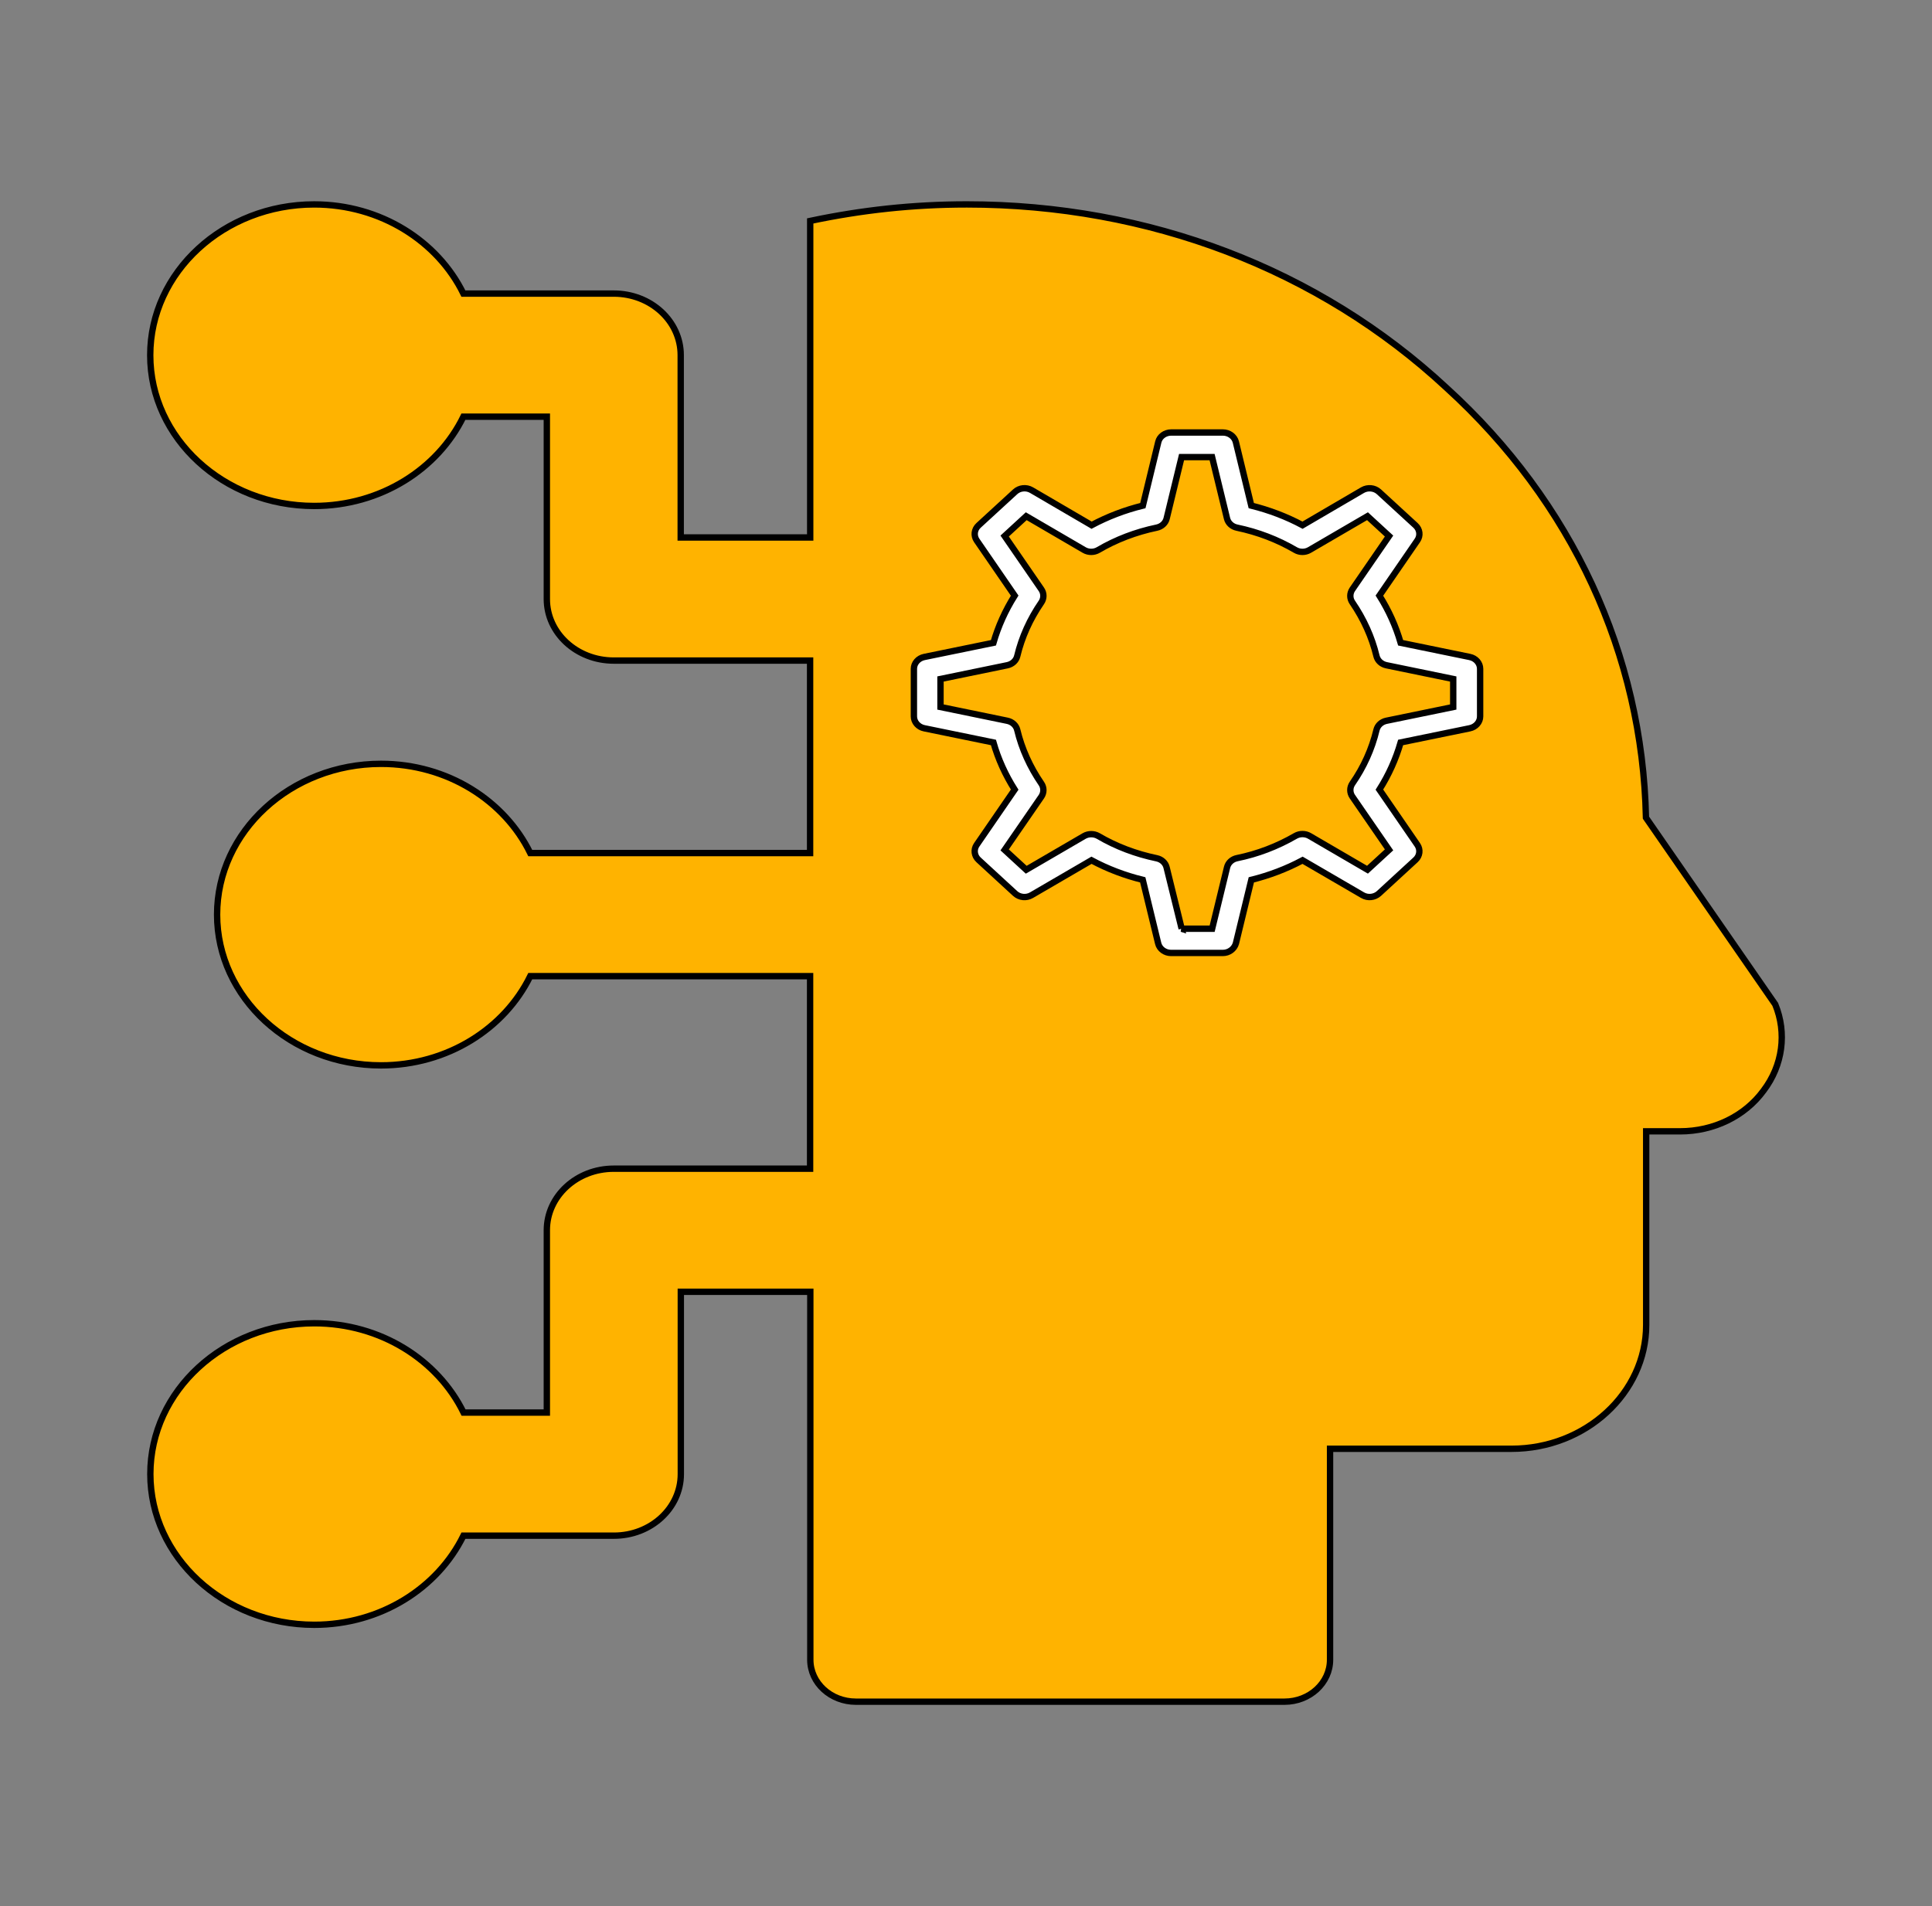 <svg width="304" height="300" xmlns="http://www.w3.org/2000/svg">

 <rect width="100%" height="100%" fill="#808080" stroke="none"/>

 <g>
  <title>background</title>
  <rect fill="none" id="canvas_background" height="302" width="306" y="-1" x="-1"/>
 </g>
 <g>
  <title>Layer 1</title>
  <g id="svg_1582">
   <circle id="svg_212" r="1.091" cy="150" cx="152" fill="#FFFFFF" clip-rule="evenodd" fill-rule="evenodd"/>
   <path id="svg_213" d="m153.028,151.268c-0.133,0 -0.24,-0.107 -0.24,-0.24c0,-1.001 -0.815,-1.816 -1.816,-1.816c-0.133,0 -0.24,-0.107 -0.24,-0.24c0,-0.133 0.107,-0.24 0.24,-0.24c1.266,0 2.297,1.03 2.297,2.297c-0.001,0.132 -0.108,0.239 -0.241,0.239z" fill="#FFFFFF" clip-rule="evenodd" fill-rule="evenodd"/>
   <path id="svg_214" d="m153.027,151.267c-1.265,0 -2.293,-1.029 -2.293,-2.293c0,-0.133 0.107,-0.24 0.24,-0.24c0.133,0 0.24,0.108 0.24,0.24c0,0.998 0.812,1.811 1.811,1.811c0.133,0 0.24,0.107 0.24,0.24c0.002,0.133 -0.106,0.242 -0.238,0.242z" fill="#FFFFFF" clip-rule="evenodd" fill-rule="evenodd"/>
   <g stroke="null" id="svg_1581">
    <path stroke="null" id="svg_36" d="m258.991,128.69c-0.544,-25.677 -11.617,-49.661 -31.38,-67.645c-20.091,-18.683 -46.91,-28.872 -75.474,-28.872c-8.473,0 -16.618,0.898 -24.651,2.599l0,49.82l-20.376,0l0,-28.697c0,-5.356 -4.707,-9.687 -10.529,-9.687l-23.666,0c-4.042,-8.249 -13.034,-14.034 -23.485,-14.034c-14.209,0 -25.791,10.657 -25.791,23.73c0,13.073 11.574,23.73 25.791,23.73c10.46,0 19.451,-5.793 23.485,-14.05l13.129,0l0,28.697c0,5.356 4.707,9.687 10.529,9.687l30.896,0l0,30.294l-44.033,0c-4.042,-8.257 -13.034,-14.042 -23.485,-14.042c-14.209,0 -25.791,10.657 -25.791,23.73c0,13.073 11.583,23.73 25.791,23.73c10.451,0 19.443,-5.785 23.485,-14.042l44.033,0l0,30.302l-30.896,0c-5.822,0 -10.529,4.331 -10.529,9.687l0,28.697l-13.103,0c-4.042,-8.265 -13.034,-14.058 -23.494,-14.058c-14.209,0 -25.791,10.657 -25.791,23.73s11.574,23.73 25.791,23.73c10.443,0 19.426,-5.777 23.476,-14.026l23.675,0c5.822,0 10.529,-4.331 10.529,-9.687l0,-28.697l20.376,0l0,57.91c0,3.648 3.213,6.604 7.178,6.604l67.424,0c3.965,0 7.178,-2.956 7.178,-6.604l0,-33.203l28.564,0c11.643,0 21.179,-8.766 21.179,-19.486l0,-30.477l5.321,0c5.321,0 10.209,-2.4 13.137,-6.397c3.04,-3.997 3.697,-9.091 1.848,-13.589l-20.341,-29.38z" fill="#FFB300"/>
    <path stroke="null" id="svg_215" d="m192.405,149.988l-8.136,0c-0.967,0 -1.814,-0.62 -2.03,-1.502l-2.427,-10.005c-2.833,-0.699 -5.528,-1.717 -8.067,-3.083l-9.432,5.491c-0.821,0.485 -1.892,0.374 -2.583,-0.262l-5.753,-5.293c-0.682,-0.628 -0.812,-1.621 -0.285,-2.376l5.968,-8.678c-1.477,-2.344 -2.608,-4.824 -3.343,-7.423l-10.883,-2.233c-0.95,-0.191 -1.632,-0.977 -1.632,-1.868l0,-7.486c0,-0.89 0.674,-1.669 1.632,-1.868l10.883,-2.233c0.743,-2.583 1.866,-5.078 3.343,-7.423l-5.968,-8.678c-0.518,-0.755 -0.406,-1.74 0.285,-2.376l5.753,-5.285c0.691,-0.636 1.762,-0.747 2.591,-0.262l9.441,5.515c2.513,-1.343 5.217,-2.384 8.067,-3.083l2.427,-10.013c0.207,-0.874 1.062,-1.494 2.03,-1.494l8.136,0c0.967,0 1.814,0.62 2.038,1.494l2.427,10.013c2.85,0.707 5.554,1.74 8.067,3.083l9.432,-5.515c0.821,-0.477 1.9,-0.374 2.591,0.262l5.753,5.285c0.691,0.636 0.812,1.621 0.285,2.376l-5.968,8.678c1.477,2.344 2.591,4.824 3.343,7.423l10.874,2.233c0.95,0.191 1.632,0.977 1.632,1.868l0,7.486c0,0.89 -0.674,1.669 -1.632,1.868l-10.874,2.233c-0.751,2.607 -1.866,5.086 -3.343,7.423l5.968,8.678c0.518,0.755 0.406,1.74 -0.285,2.376l-5.753,5.293c-0.691,0.628 -1.762,0.747 -2.583,0.262l-9.432,-5.491c-2.548,1.359 -5.243,2.384 -8.067,3.083l-2.427,10.005c-0.259,0.882 -1.097,1.502 -2.064,1.502l0,0zm-6.469,-3.815l4.794,0l2.349,-9.664c0.173,-0.723 0.786,-1.287 1.572,-1.446c3.239,-0.66 6.323,-1.844 9.182,-3.497c0.674,-0.389 1.546,-0.389 2.22,0l9.121,5.317l3.394,-3.123l-5.778,-8.384c-0.423,-0.62 -0.423,-1.43 0,-2.05c1.797,-2.591 3.075,-5.428 3.8,-8.44c0.173,-0.723 0.786,-1.287 1.572,-1.446l10.503,-2.162l0,-4.411l-10.503,-2.162c-0.786,-0.159 -1.399,-0.723 -1.572,-1.446c-0.717,-2.98 -2.004,-5.817 -3.8,-8.448c-0.423,-0.62 -0.423,-1.415 0,-2.05l5.778,-8.392l-3.394,-3.123l-9.121,5.317c-0.674,0.397 -1.555,0.397 -2.228,0c-2.799,-1.637 -5.882,-2.821 -9.182,-3.513c-0.786,-0.159 -1.399,-0.723 -1.572,-1.446l-2.349,-9.664l-4.802,0l-2.349,9.664c-0.173,0.723 -0.786,1.287 -1.572,1.446c-3.299,0.691 -6.383,1.868 -9.182,3.513c-0.674,0.397 -1.555,0.397 -2.228,0l-9.112,-5.317l-3.394,3.123l5.778,8.392c0.423,0.62 0.423,1.423 0,2.05c-1.805,2.623 -3.084,5.46 -3.8,8.448c-0.173,0.723 -0.786,1.287 -1.572,1.446l-10.503,2.162l0,4.411l10.503,2.162c0.786,0.159 1.399,0.723 1.572,1.446c0.717,2.98 2.004,5.825 3.8,8.448c0.423,0.62 0.423,1.423 0,2.05l-5.778,8.384l3.394,3.123l9.112,-5.309c0.674,-0.389 1.555,-0.389 2.228,0c2.816,1.653 5.917,2.821 9.173,3.497c0.786,0.159 1.399,0.723 1.572,1.446l2.375,9.648l0,0zm-4.371,-65.007l0,0l0,0z" fill="#FFFFFF" clip-rule="evenodd" fill-rule="evenodd"/>
   </g>
  </g>
 </g>
</svg>